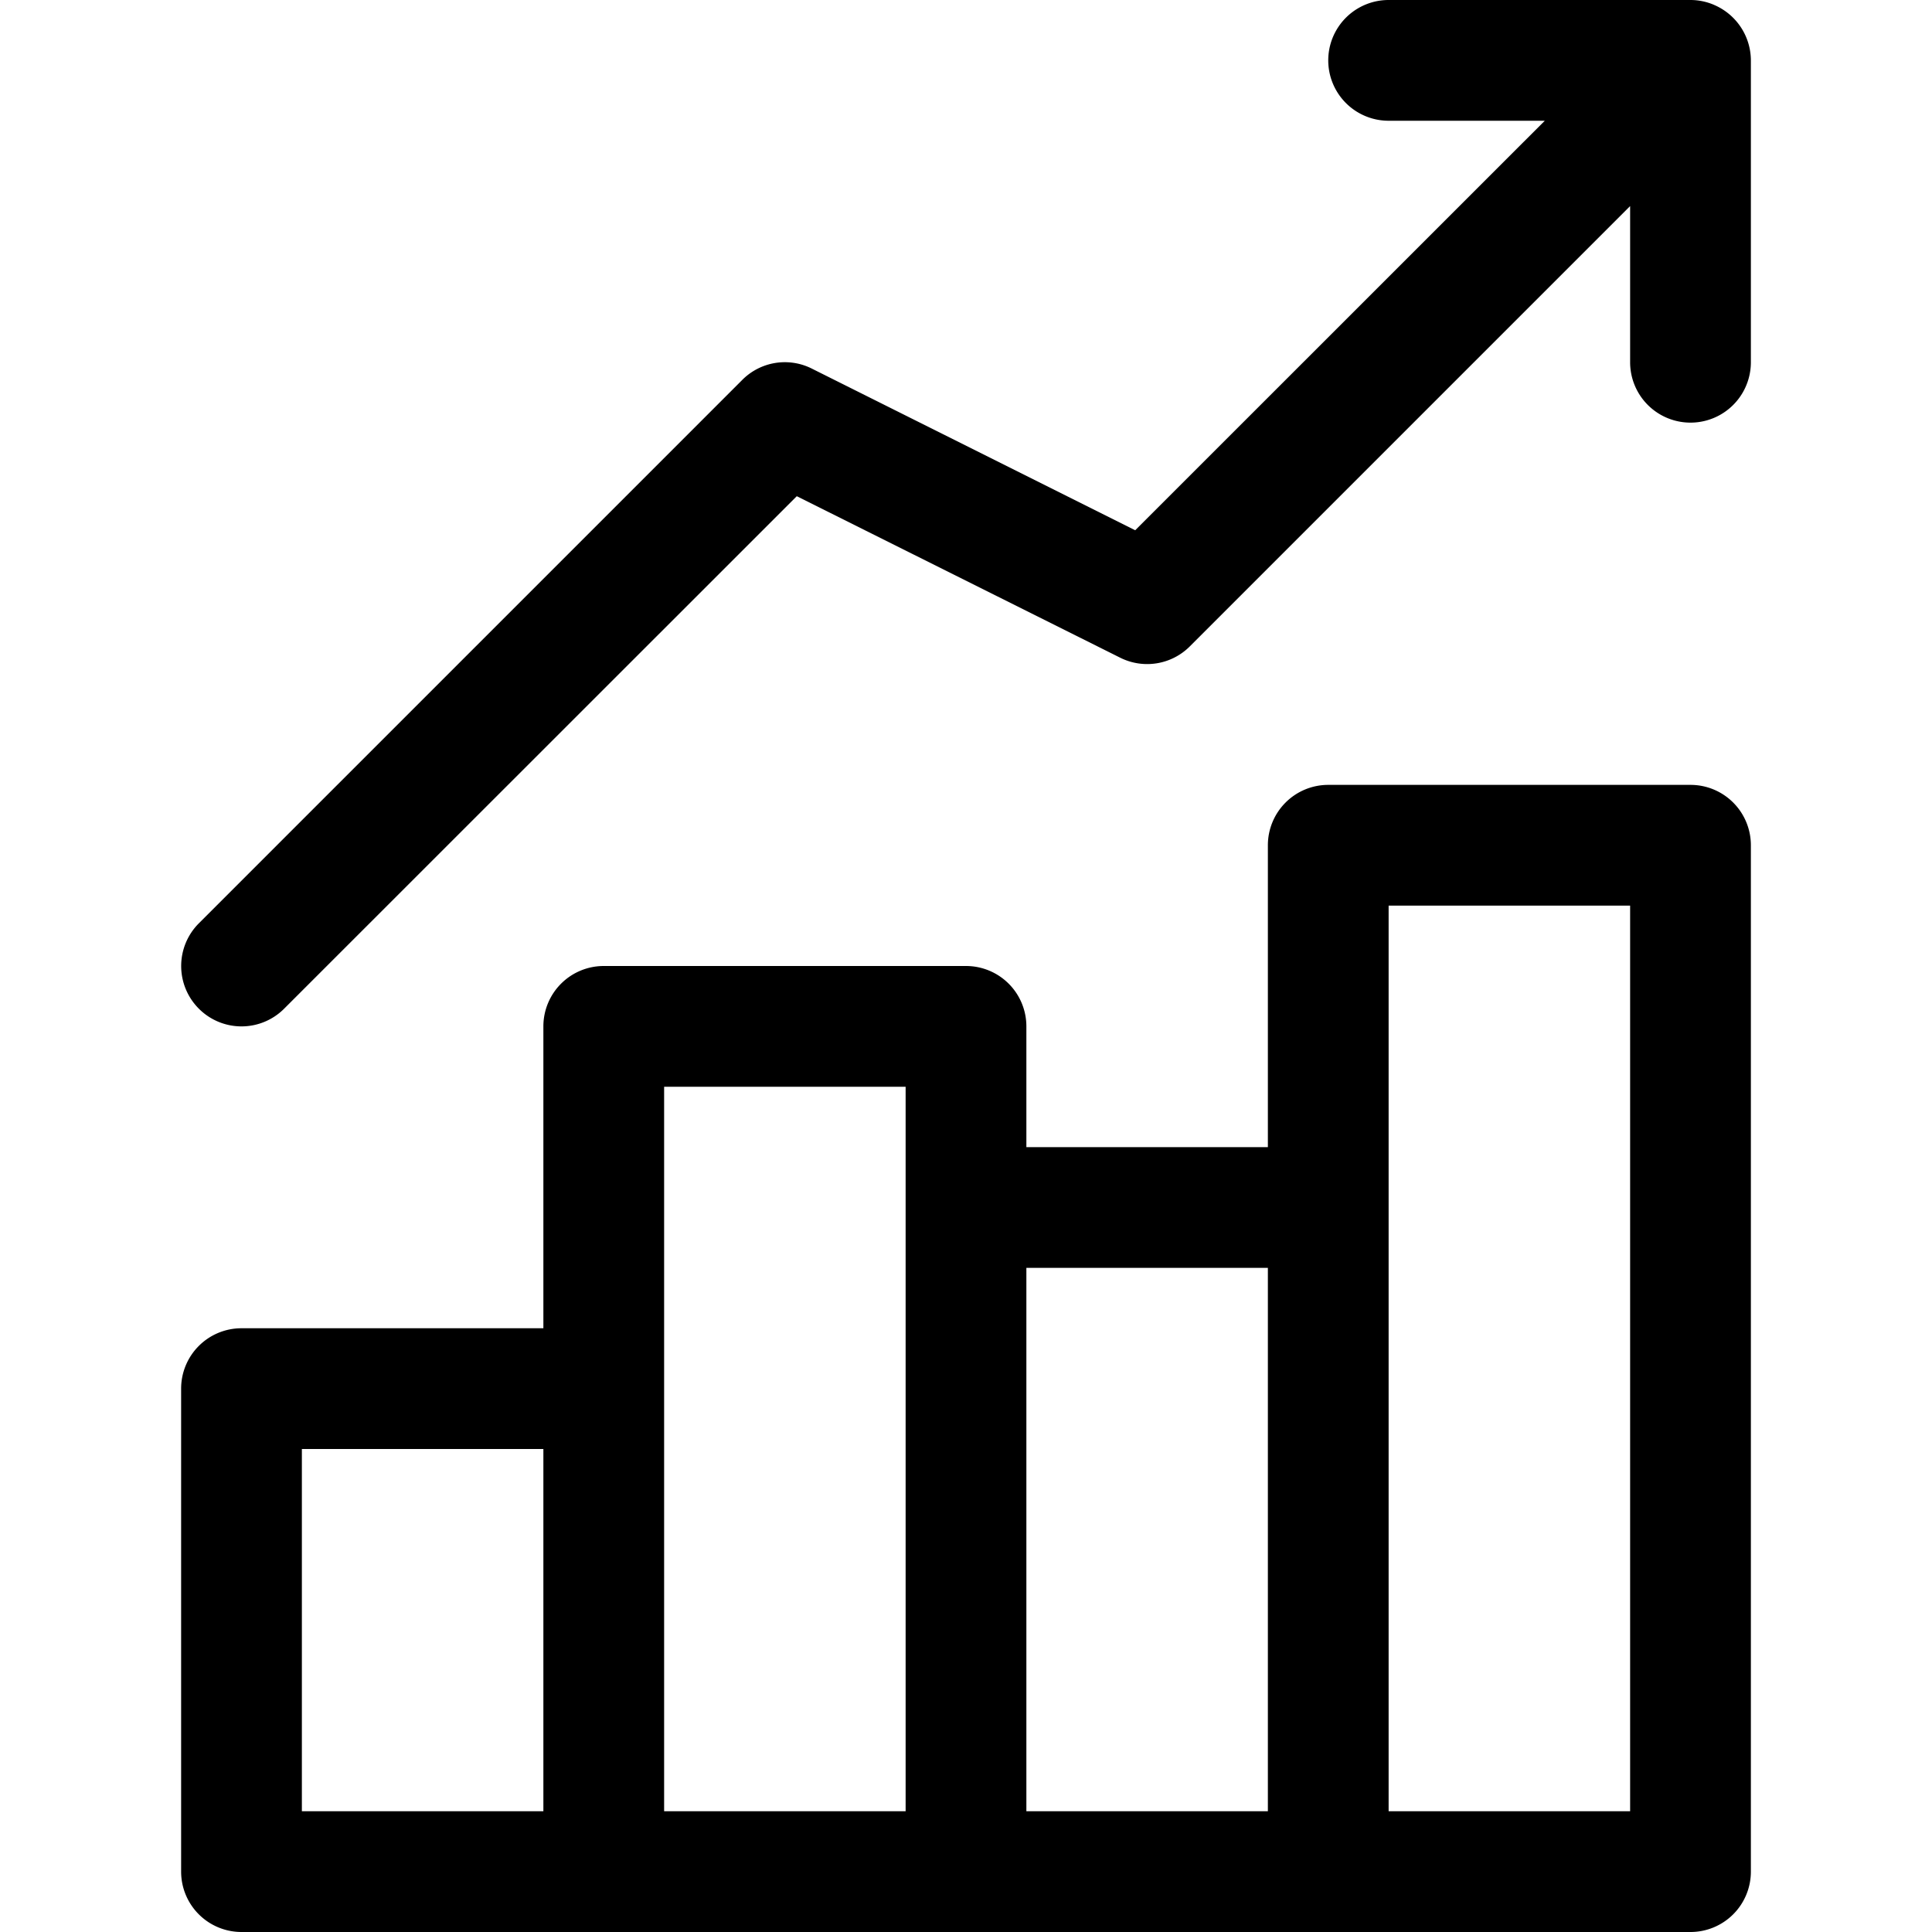 <svg width="24" height="24" viewBox="0 0 24 24" fill="none" xmlns="http://www.w3.org/2000/svg"><path fill-rule="evenodd" clip-rule="evenodd" d="M21.286.058a.752.752 0 0 1 .464.692V4.5a.75.75 0 1 1-1.5 0V2.56l-5.47 5.47a.749.749 0 0 1-.865.14L9.898 6.164 3.53 12.53a.748.748 0 0 1-1.06 0 .75.75 0 0 1 0-1.06l6.75-6.75a.746.746 0 0 1 .865-.141l4.017 2.008L19.19 1.5h-1.94a.75.75 0 1 1 0-1.5H21c.098 0 .196.02.287.058ZM17.25 22.5h3V11.25h-3V22.5Zm-1.5 0h-3v-6.75h3v6.75Zm-7.5-9v9h3v-9h-3Zm-1.5 9h-3V18h3v4.5ZM16.5 9.75H21a.75.75 0 0 1 .75.75v12.75A.75.75 0 0 1 21 24H3a.75.75 0 0 1-.75-.75v-6A.75.75 0 0 1 3 16.5h3.75v-3.75A.75.75 0 0 1 7.5 12H12a.75.75 0 0 1 .75.75v1.5h3V10.5a.75.75 0 0 1 .75-.75Z" fill="currentColor"/></svg>